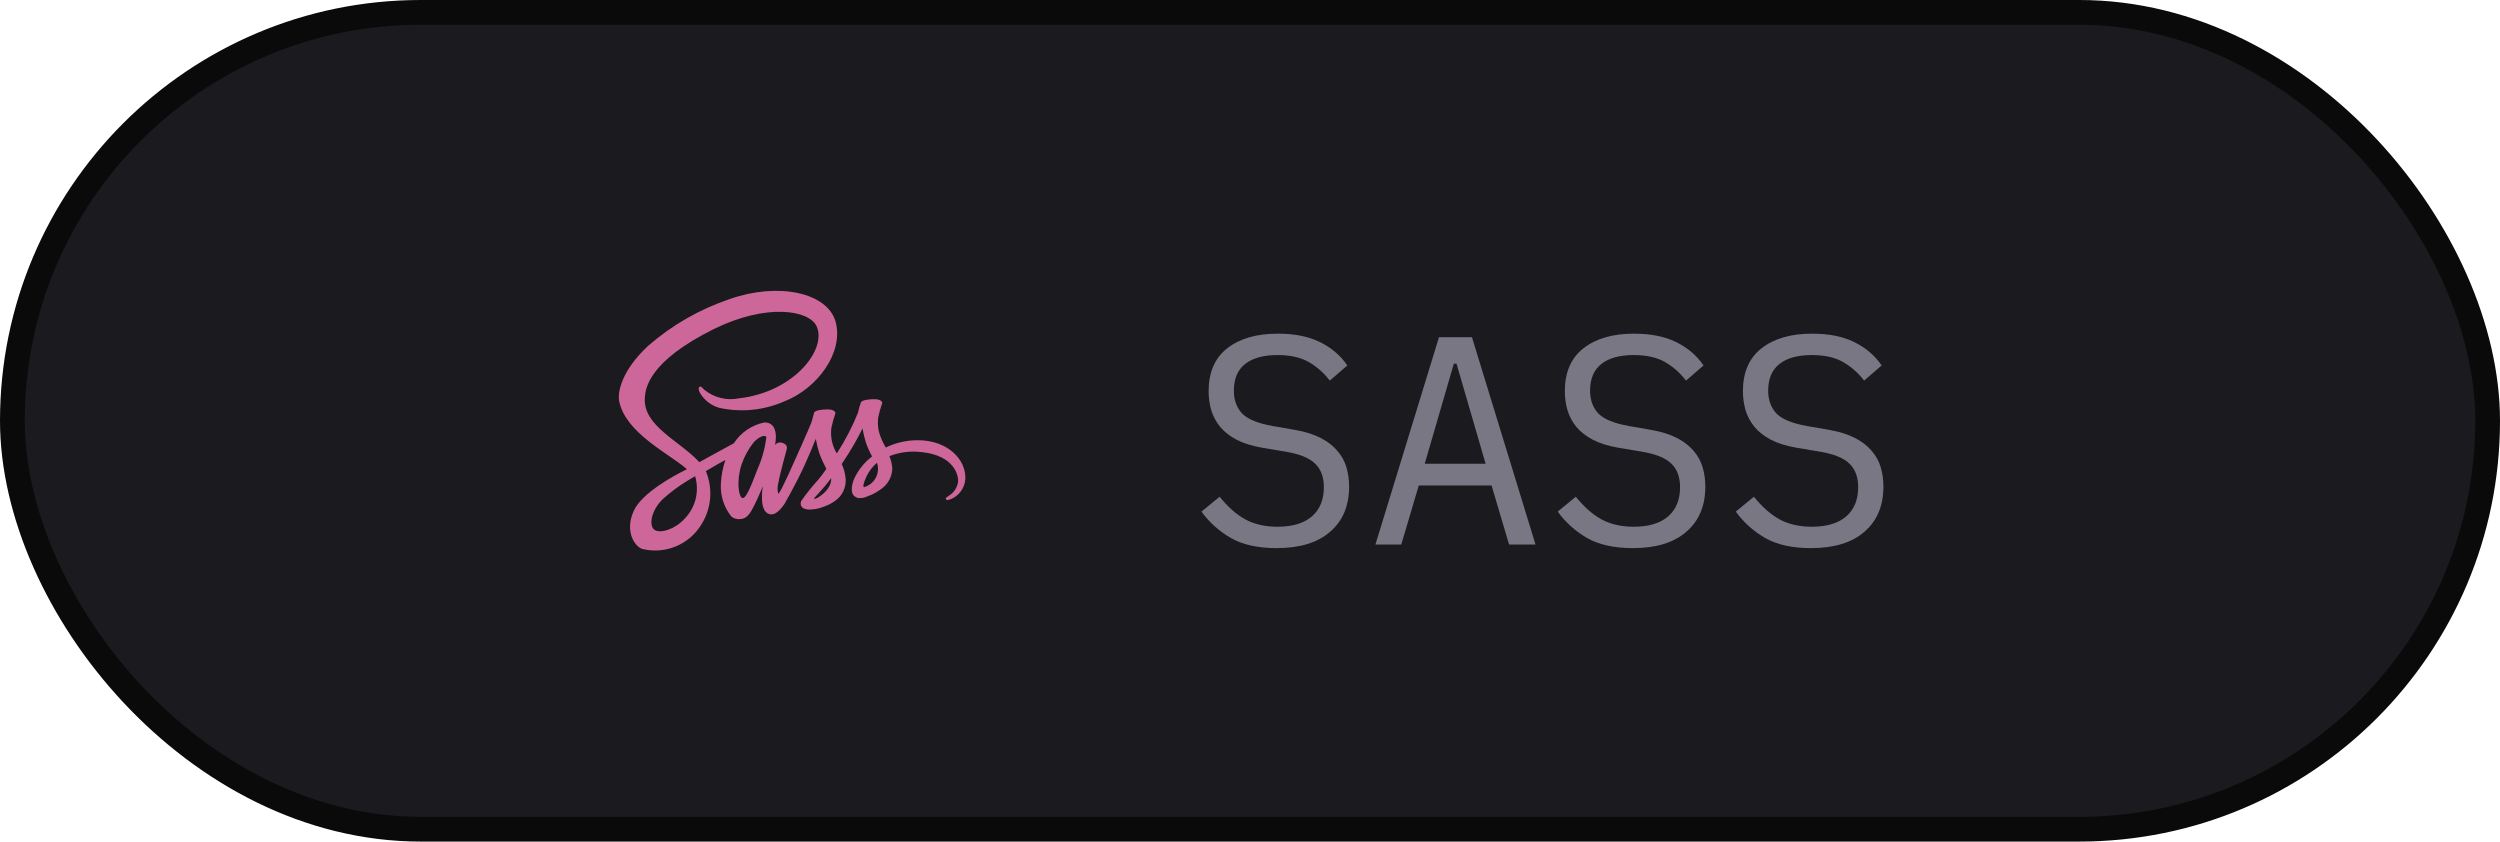 <svg width="101" height="34" viewBox="0 0 101 34" fill="none" xmlns="http://www.w3.org/2000/svg">
<rect x="0.5" y="0.5" width="100" height="33" rx="16.5" fill="#1B1A1F"/>
<path d="M37.055 17.786C36.615 17.787 36.181 17.887 35.786 18.08C35.663 17.875 35.567 17.654 35.502 17.423C35.465 17.242 35.457 17.056 35.477 16.873C35.52 16.671 35.575 16.472 35.643 16.277C35.641 16.251 35.612 16.131 35.331 16.127C35.05 16.123 34.807 16.18 34.781 16.255C34.732 16.391 34.693 16.53 34.663 16.672C34.431 17.247 34.144 17.798 33.807 18.319C33.618 18.01 33.541 17.645 33.587 17.286C33.63 17.084 33.685 16.885 33.753 16.69C33.751 16.664 33.722 16.544 33.441 16.54C33.16 16.536 32.917 16.593 32.891 16.668C32.865 16.742 32.832 16.918 32.773 17.085C32.715 17.252 32.032 18.778 31.853 19.171C31.761 19.371 31.681 19.534 31.625 19.644C31.623 19.651 31.619 19.658 31.616 19.665L31.539 19.811V19.813C31.5 19.882 31.459 19.946 31.439 19.946C31.403 19.803 31.405 19.654 31.444 19.512C31.544 18.982 31.789 18.159 31.787 18.131C31.787 18.115 31.832 17.972 31.628 17.898C31.581 17.876 31.527 17.869 31.476 17.878C31.424 17.886 31.376 17.911 31.339 17.948C31.321 17.948 31.308 17.992 31.308 17.992C31.308 17.992 31.531 17.066 30.884 17.066C30.632 17.117 30.393 17.218 30.18 17.362C29.968 17.507 29.786 17.692 29.646 17.908C29.473 18.002 29.102 18.204 28.706 18.422C28.555 18.506 28.398 18.591 28.253 18.672C28.243 18.662 28.233 18.649 28.223 18.639C27.435 17.8 25.988 17.208 26.05 16.085C26.073 15.676 26.213 14.602 28.829 13.298C30.983 12.237 32.696 12.531 32.992 13.183C33.417 14.114 32.075 15.842 29.85 16.093C29.604 16.143 29.35 16.137 29.106 16.075C28.863 16.014 28.636 15.898 28.444 15.737C28.326 15.609 28.308 15.602 28.265 15.627C28.193 15.666 28.239 15.781 28.265 15.847C28.349 16.001 28.464 16.136 28.602 16.244C28.74 16.353 28.898 16.433 29.067 16.479C29.943 16.668 30.855 16.578 31.676 16.22C33.026 15.699 34.076 14.249 33.768 13.034C33.459 11.802 31.413 11.395 29.477 12.084C28.264 12.492 27.144 13.135 26.18 13.976C25.113 14.973 24.945 15.84 25.014 16.203C25.264 17.492 27.039 18.331 27.75 18.953C27.717 18.972 27.685 18.989 27.652 19.007C27.297 19.183 25.942 19.892 25.602 20.641C25.219 21.491 25.664 22.098 25.958 22.18C26.401 22.286 26.866 22.252 27.288 22.081C27.71 21.91 28.069 21.611 28.313 21.226C28.521 20.907 28.649 20.543 28.686 20.164C28.723 19.785 28.667 19.403 28.524 19.05C28.522 19.044 28.519 19.039 28.515 19.034L28.793 18.871C28.962 18.771 29.134 18.674 29.307 18.582C29.203 18.882 29.142 19.196 29.125 19.513C29.09 19.999 29.239 20.481 29.543 20.863C29.589 20.903 29.642 20.933 29.7 20.952C29.758 20.971 29.819 20.978 29.88 20.973C30.18 20.973 30.317 20.723 30.468 20.426C30.652 20.063 30.818 19.641 30.818 19.641C30.818 19.641 30.611 20.781 31.174 20.781C31.378 20.781 31.585 20.515 31.677 20.381V20.384L31.693 20.358L31.726 20.305V20.3C31.808 20.157 31.992 19.832 32.266 19.292C32.618 18.597 32.959 17.727 32.959 17.727C32.991 17.919 33.036 18.107 33.094 18.292C33.176 18.517 33.274 18.735 33.386 18.947C33.303 19.062 33.252 19.126 33.252 19.126L33.255 19.128C33.188 19.215 33.117 19.31 33.038 19.402C32.801 19.662 32.581 19.937 32.38 20.225C32.351 20.274 32.34 20.332 32.352 20.388C32.363 20.443 32.395 20.493 32.442 20.525C32.547 20.58 32.667 20.6 32.785 20.582C32.961 20.572 33.135 20.532 33.298 20.464C33.456 20.409 33.605 20.331 33.741 20.232C33.881 20.135 33.993 20.004 34.067 19.851C34.142 19.699 34.175 19.529 34.166 19.36C34.15 19.146 34.095 18.937 34.005 18.743C34.03 18.707 34.054 18.672 34.078 18.636C34.363 18.212 34.619 17.769 34.846 17.311C34.878 17.503 34.923 17.691 34.981 17.876C35.049 18.07 35.133 18.259 35.231 18.439C34.904 18.691 34.646 19.021 34.483 19.4C34.322 19.865 34.447 20.075 34.682 20.123C34.812 20.132 34.941 20.106 35.056 20.047C35.225 19.991 35.385 19.909 35.529 19.804C35.681 19.714 35.808 19.588 35.899 19.438C35.99 19.287 36.042 19.115 36.05 18.939C36.039 18.764 35.999 18.591 35.933 18.428C36.364 18.259 36.832 18.206 37.291 18.272C38.508 18.415 38.748 19.174 38.703 19.494C38.681 19.608 38.635 19.715 38.569 19.81C38.502 19.904 38.416 19.983 38.316 20.041C38.232 20.095 38.204 20.113 38.212 20.151C38.221 20.208 38.261 20.205 38.334 20.195C38.517 20.138 38.679 20.027 38.798 19.876C38.917 19.725 38.987 19.542 39 19.35C39.038 18.6 38.322 17.777 37.056 17.785L37.055 17.786ZM27.665 20.95C27.261 21.39 26.698 21.556 26.456 21.415C26.195 21.265 26.297 20.615 26.793 20.149C27.087 19.884 27.405 19.647 27.743 19.441C27.802 19.405 27.889 19.354 27.993 19.291L28.021 19.275L28.082 19.237C28.171 19.534 28.179 19.849 28.106 20.15C28.032 20.451 27.88 20.727 27.665 20.95ZM30.605 18.95C30.465 19.292 30.171 20.17 29.992 20.121C29.838 20.08 29.742 19.415 29.962 18.758C30.072 18.442 30.234 18.145 30.439 17.881C30.66 17.635 30.902 17.553 30.961 17.653C30.908 18.101 30.788 18.538 30.605 18.95ZM33.032 20.111C32.973 20.141 32.917 20.161 32.892 20.147C32.873 20.137 32.917 20.097 32.917 20.097C32.917 20.097 33.221 19.769 33.342 19.621C33.41 19.534 33.492 19.432 33.58 19.317V19.35C33.58 19.741 33.201 20.004 33.032 20.112L33.032 20.111ZM34.904 19.684C34.861 19.653 34.868 19.551 35.014 19.231C35.115 19.026 35.257 18.844 35.431 18.694C35.458 18.77 35.471 18.85 35.472 18.93C35.474 19.101 35.419 19.267 35.317 19.404C35.214 19.54 35.069 19.639 34.904 19.684L34.904 19.684Z" fill="#CD6799"/>
<path d="M51.576 22.144C50.824 22.144 50.208 22.008 49.728 21.736C49.248 21.456 48.852 21.1 48.54 20.668L49.272 20.068C49.6 20.476 49.944 20.78 50.304 20.98C50.672 21.18 51.108 21.28 51.612 21.28C52.22 21.28 52.684 21.14 53.004 20.86C53.324 20.58 53.484 20.188 53.484 19.684C53.484 19.276 53.368 18.96 53.136 18.736C52.904 18.504 52.5 18.34 51.924 18.244L50.988 18.088C50.58 18.016 50.236 17.908 49.956 17.764C49.684 17.62 49.464 17.448 49.296 17.248C49.128 17.04 49.008 16.816 48.936 16.576C48.864 16.328 48.828 16.072 48.828 15.808C48.828 15.04 49.08 14.46 49.584 14.068C50.088 13.676 50.768 13.48 51.624 13.48C52.296 13.48 52.86 13.592 53.316 13.816C53.78 14.04 54.152 14.356 54.432 14.764L53.724 15.376C53.492 15.072 53.212 14.824 52.884 14.632C52.556 14.44 52.132 14.344 51.612 14.344C51.044 14.344 50.608 14.464 50.304 14.704C50 14.944 49.848 15.304 49.848 15.784C49.848 16.16 49.96 16.468 50.184 16.708C50.416 16.94 50.828 17.108 51.42 17.212L52.32 17.368C52.728 17.44 53.072 17.548 53.352 17.692C53.632 17.836 53.856 18.008 54.024 18.208C54.2 18.408 54.324 18.632 54.396 18.88C54.468 19.128 54.504 19.388 54.504 19.66C54.504 20.436 54.248 21.044 53.736 21.484C53.232 21.924 52.512 22.144 51.576 22.144ZM60.967 22L60.259 19.612H57.319L56.611 22H55.567L58.135 13.624H59.467L62.035 22H60.967ZM58.843 14.692H58.735L57.559 18.736H60.019L58.843 14.692ZM65.967 22.144C65.215 22.144 64.599 22.008 64.119 21.736C63.639 21.456 63.243 21.1 62.931 20.668L63.663 20.068C63.991 20.476 64.335 20.78 64.695 20.98C65.063 21.18 65.499 21.28 66.003 21.28C66.611 21.28 67.075 21.14 67.395 20.86C67.715 20.58 67.875 20.188 67.875 19.684C67.875 19.276 67.759 18.96 67.527 18.736C67.295 18.504 66.891 18.34 66.315 18.244L65.379 18.088C64.971 18.016 64.627 17.908 64.347 17.764C64.075 17.62 63.855 17.448 63.687 17.248C63.519 17.04 63.399 16.816 63.327 16.576C63.255 16.328 63.219 16.072 63.219 15.808C63.219 15.04 63.471 14.46 63.975 14.068C64.479 13.676 65.159 13.48 66.015 13.48C66.687 13.48 67.251 13.592 67.707 13.816C68.171 14.04 68.543 14.356 68.823 14.764L68.115 15.376C67.883 15.072 67.603 14.824 67.275 14.632C66.947 14.44 66.523 14.344 66.003 14.344C65.435 14.344 64.999 14.464 64.695 14.704C64.391 14.944 64.239 15.304 64.239 15.784C64.239 16.16 64.351 16.468 64.575 16.708C64.807 16.94 65.219 17.108 65.811 17.212L66.711 17.368C67.119 17.44 67.463 17.548 67.743 17.692C68.023 17.836 68.247 18.008 68.415 18.208C68.591 18.408 68.715 18.632 68.787 18.88C68.859 19.128 68.895 19.388 68.895 19.66C68.895 20.436 68.639 21.044 68.127 21.484C67.623 21.924 66.903 22.144 65.967 22.144ZM73.162 22.144C72.41 22.144 71.794 22.008 71.314 21.736C70.834 21.456 70.438 21.1 70.126 20.668L70.858 20.068C71.186 20.476 71.53 20.78 71.89 20.98C72.258 21.18 72.694 21.28 73.198 21.28C73.806 21.28 74.27 21.14 74.59 20.86C74.91 20.58 75.07 20.188 75.07 19.684C75.07 19.276 74.954 18.96 74.722 18.736C74.49 18.504 74.086 18.34 73.51 18.244L72.574 18.088C72.166 18.016 71.822 17.908 71.542 17.764C71.27 17.62 71.05 17.448 70.882 17.248C70.714 17.04 70.594 16.816 70.522 16.576C70.45 16.328 70.414 16.072 70.414 15.808C70.414 15.04 70.666 14.46 71.17 14.068C71.674 13.676 72.354 13.48 73.21 13.48C73.882 13.48 74.446 13.592 74.902 13.816C75.366 14.04 75.738 14.356 76.018 14.764L75.31 15.376C75.078 15.072 74.798 14.824 74.47 14.632C74.142 14.44 73.718 14.344 73.198 14.344C72.63 14.344 72.194 14.464 71.89 14.704C71.586 14.944 71.434 15.304 71.434 15.784C71.434 16.16 71.546 16.468 71.77 16.708C72.002 16.94 72.414 17.108 73.006 17.212L73.906 17.368C74.314 17.44 74.658 17.548 74.938 17.692C75.218 17.836 75.442 18.008 75.61 18.208C75.786 18.408 75.91 18.632 75.982 18.88C76.054 19.128 76.09 19.388 76.09 19.66C76.09 20.436 75.834 21.044 75.322 21.484C74.818 21.924 74.098 22.144 73.162 22.144Z" fill="#7A7785"/>
<rect x="0.5" y="0.5" width="100" height="33" rx="16.5" stroke="#0A0A0A"/>
</svg>
